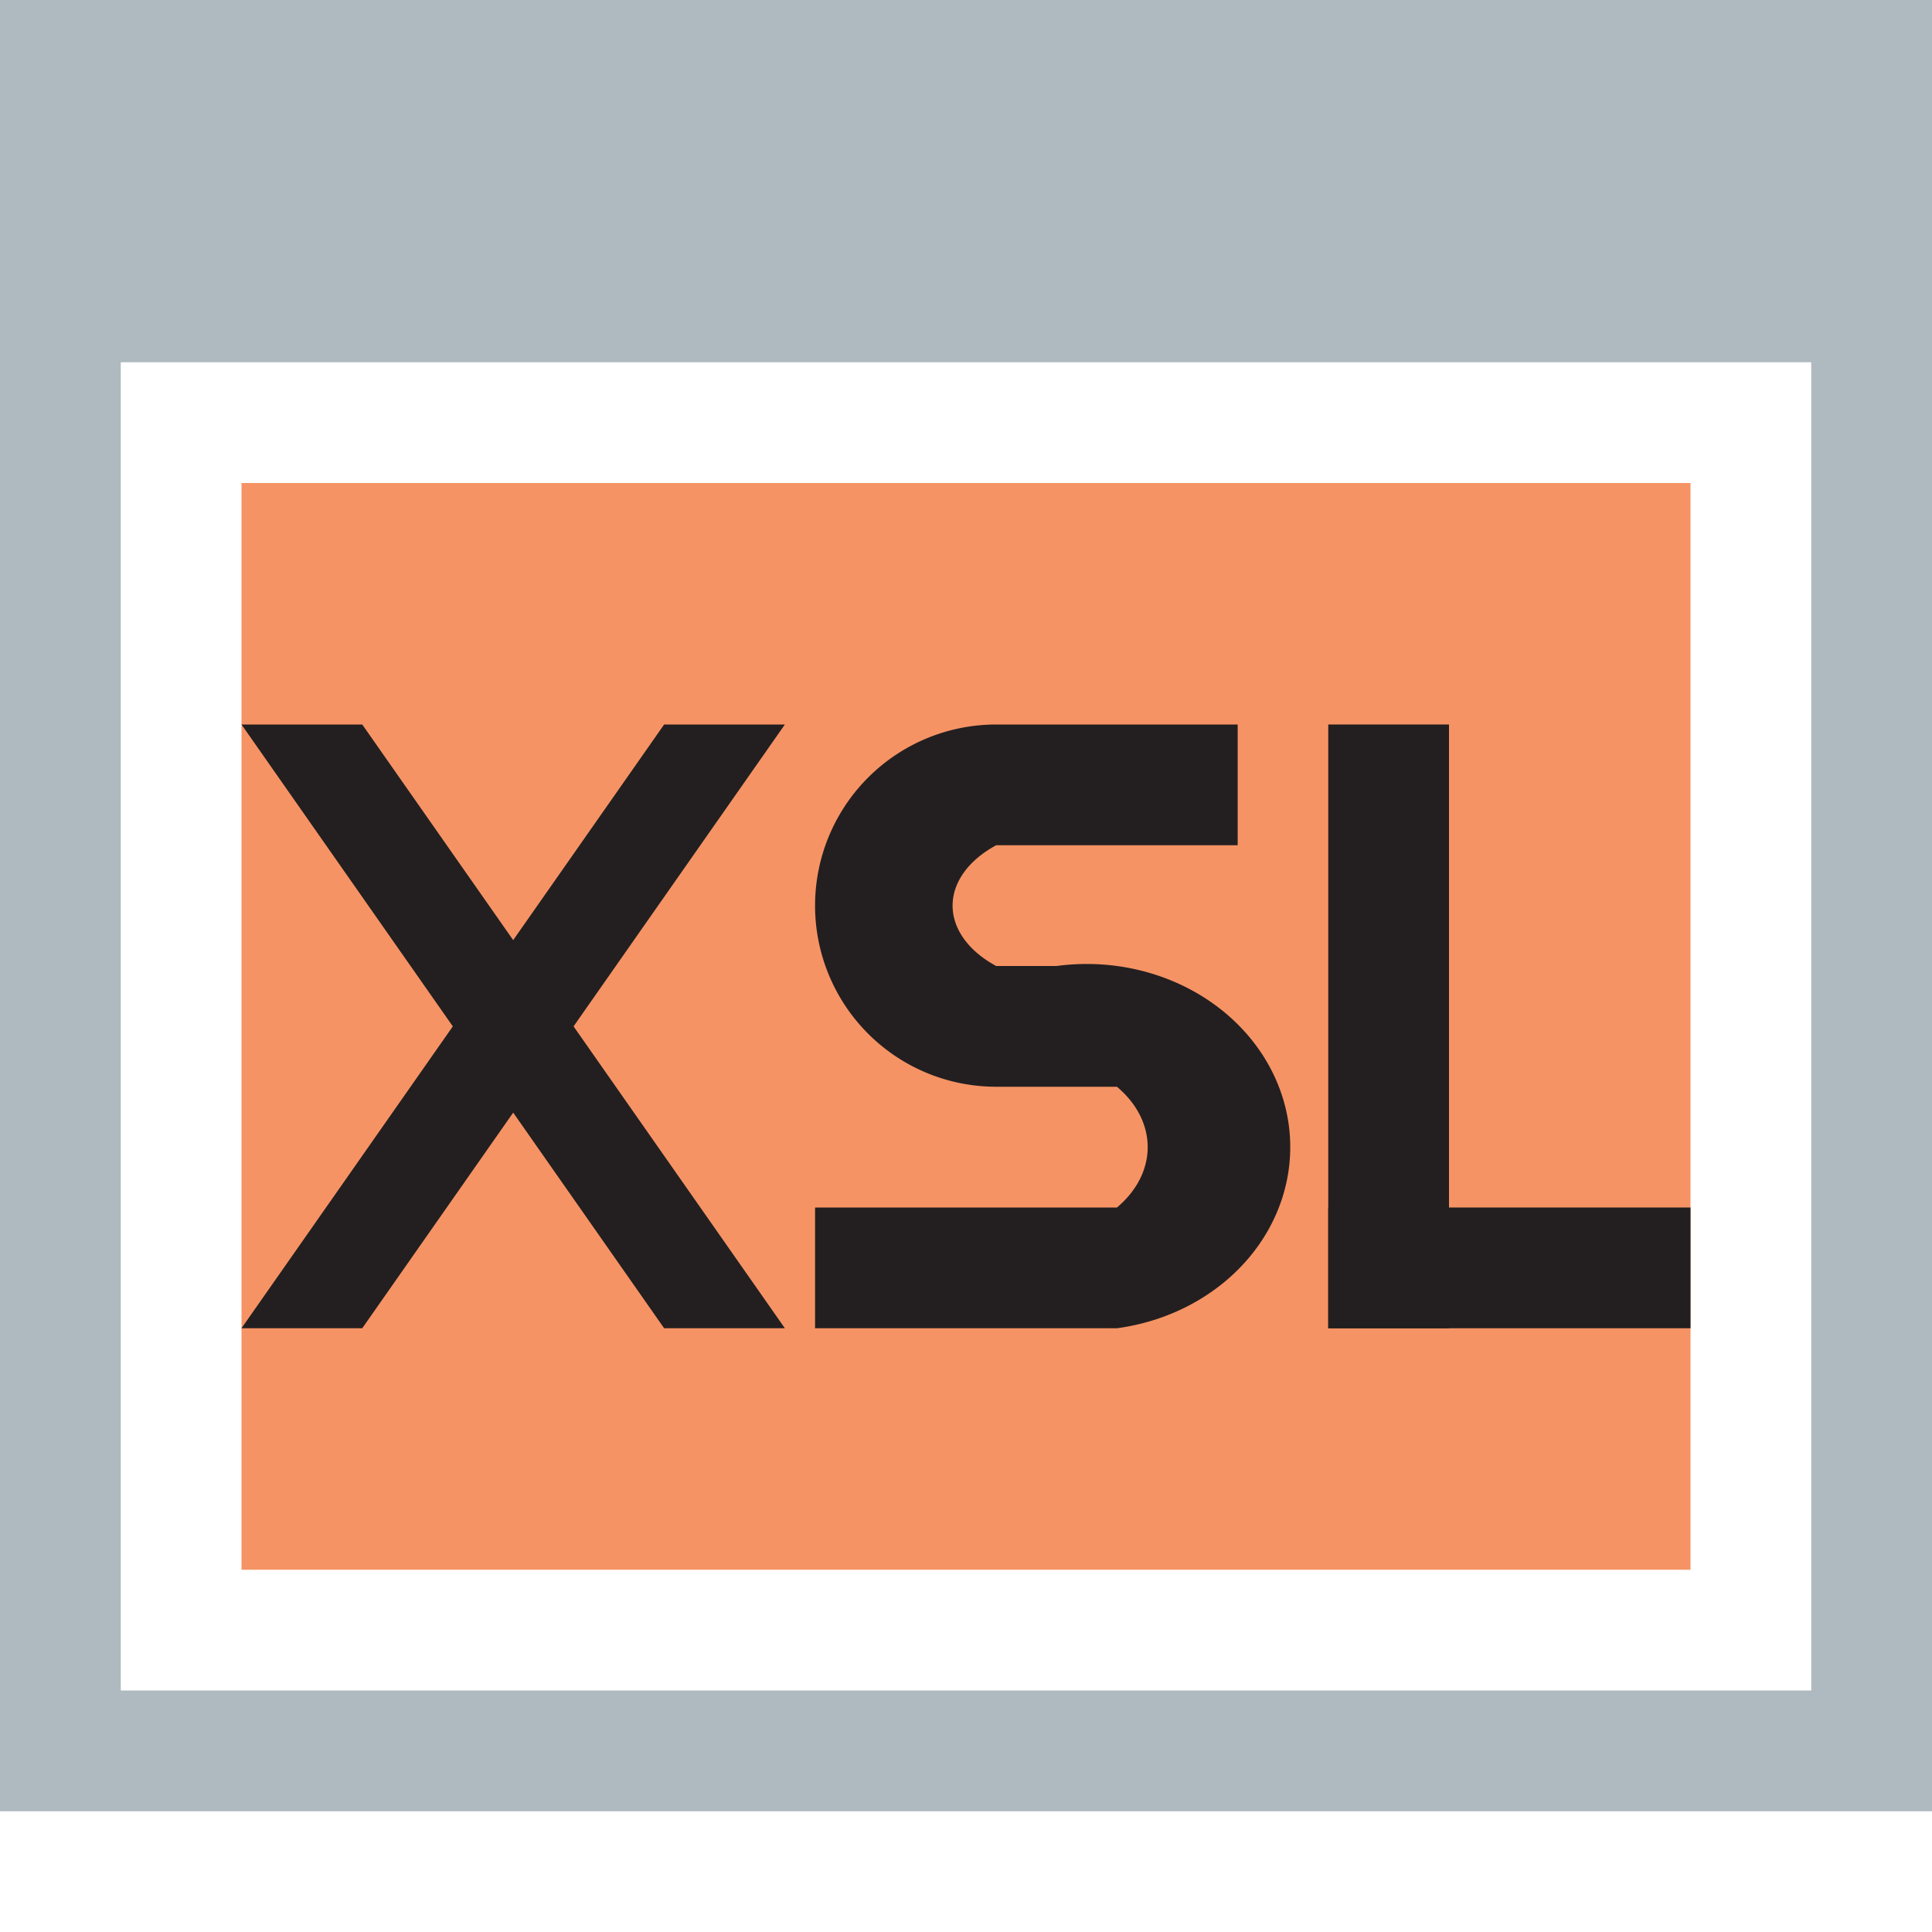 <svg id="xslt" xmlns="http://www.w3.org/2000/svg" width="16" height="16" viewBox="0 0 16 16">
    <title>xslt</title>
    <g id="frame" fill="#9aa7b0" fill-rule="evenodd" opacity="0.8">
        <path d="M0,0 L16,0 L16,15 L0,15 L0,0 Z M1,3 L1,14 L15,14 L15,3 L3,3 Z"/>
    </g>
    <g id="background" opacity="0.7" fill="#f26522">
        <rect width="12" height="9" x="2" y="4"/>
    </g>
    <g id="filetype" fill="#231f20" opacity="1" transform="translate(-1,-4)">
        <g id="x" transform="translate(1,0)">
            <polygon points="2 10 3 10 6.5 15 5.5 15"/>
            <polygon points="6.5 10 5.5 10 2 15 3 15"/>
        </g>
        <g id="s" transform="translate(7.25,10)">
            <path d="M 2,2
                     L 2.5,2
                     A 1,0.9 0 0,1 3,5
                     L 0.5,5
                     L 0.5,4
                     L 3,4
                     A 1,0.75 0 0,0 3,3
                     L 2,3
                     A 1,1 0 0,1 2,0
                     L 4,0
                     L 4,1
                     L 2,1
                     A 1,0.65 0 0,0 2,2
                     Z"/>
        </g>
        <g id="l" transform="translate(12,10)">
            <polygon points="0 0 1 0 1 5 0 5"/>
            <polygon points="0 5 0 4 3 4 3 5"/>
        </g>
    </g>
</svg>
